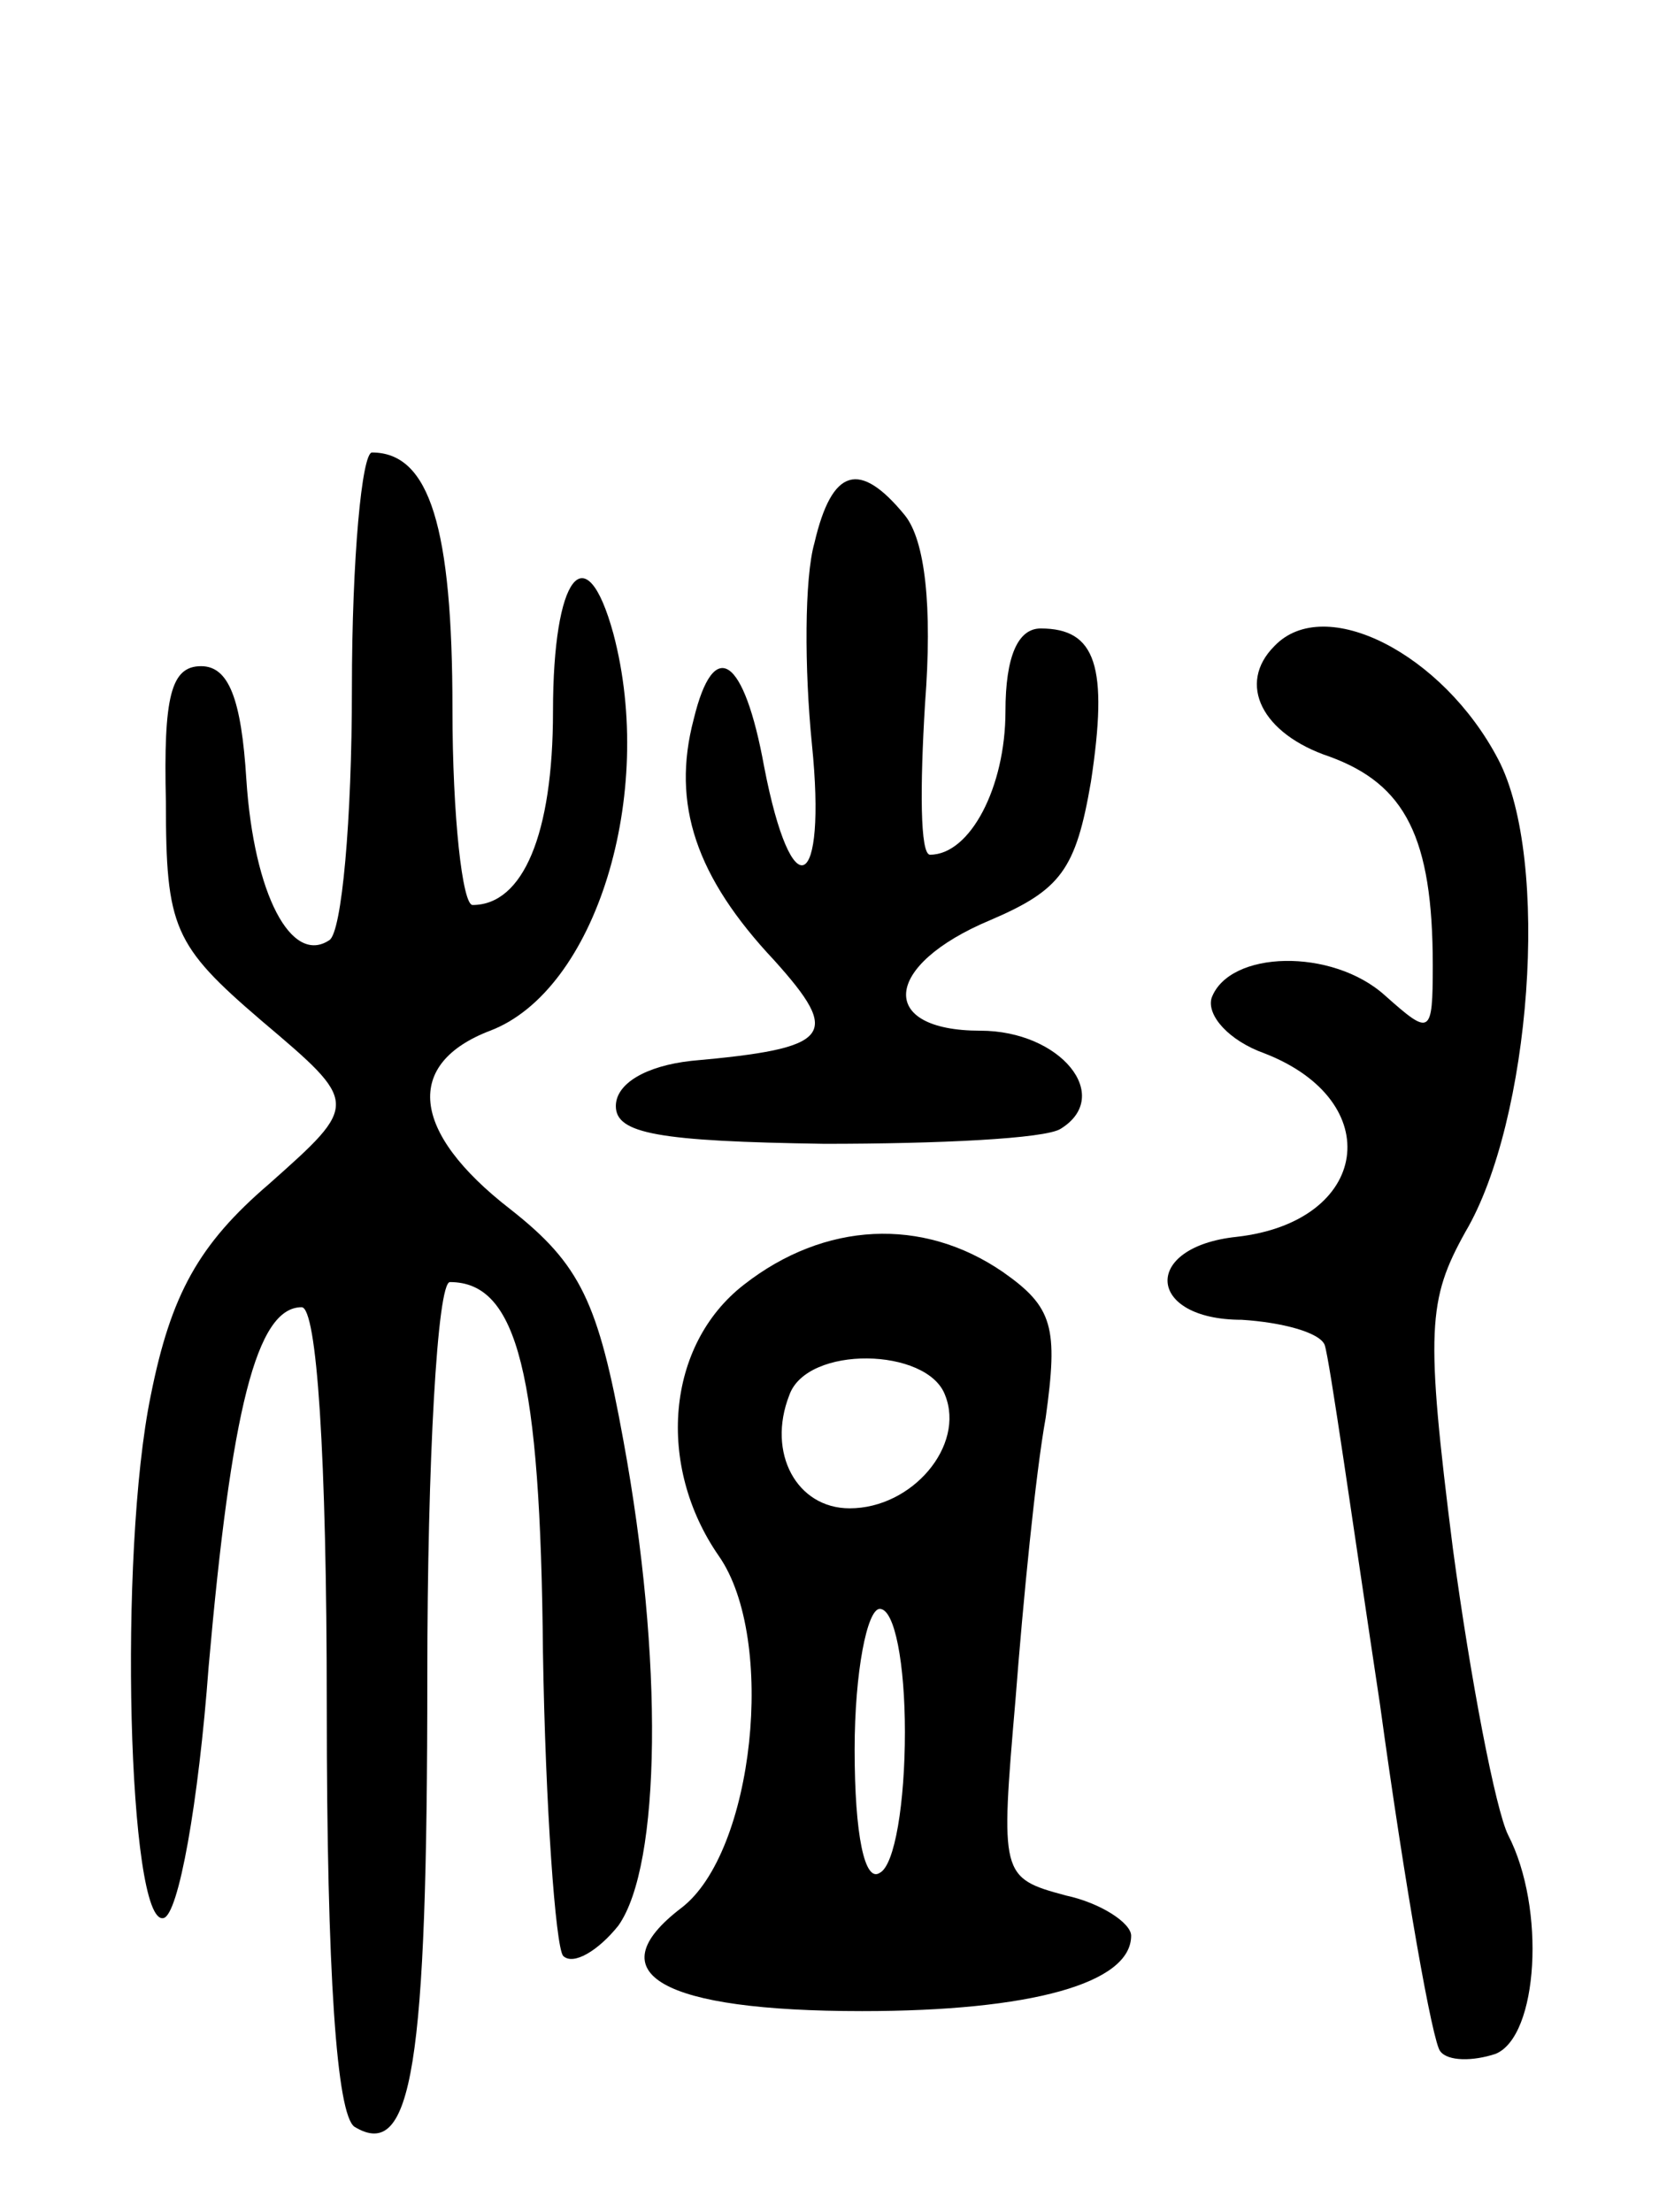 <svg version="1.0" xmlns="http://www.w3.org/2000/svg"
 width="66pt" height="88pt" viewBox="0 0 66 88"
 preserveAspectRatio="xMidYMid meet">
<g transform="translate(0,88) scale(0.1,-0.1)"
fill="#000000" stroke="none">
<path d="M140 606 c0 -52 -4 -97 -9 -100 -15 -10 -30 18 -33 64 -2 32 -7 45
-18 45 -12 0 -15 -12 -14 -54 0 -50 3 -57 38 -87 39 -33 39 -33 3 -65 -28 -24
-39 -44 -47 -84 -13 -63 -9 -211 5 -208 6 1 14 46 18 100 9 102 19 143 37 143
6 0 10 -58 10 -159 0 -107 4 -162 11 -167 23 -14 29 24 29 179 0 86 4 157 9
157 27 0 36 -37 37 -147 1 -62 5 -117 8 -121 4 -4 14 2 22 12 17 24 18 106 2
193 -10 55 -17 70 -45 92 -40 31 -42 58 -8 71 42 16 66 94 49 158 -11 40 -24
23 -24 -31 0 -49 -12 -77 -32 -77 -4 0 -8 35 -8 78 0 72 -9 102 -32 102 -4 0
-8 -42 -8 -94z"/>
<path d="M324 664 c-4 -14 -4 -50 -1 -80 6 -59 -8 -66 -19 -9 -8 44 -20 52
-28 19 -9 -34 1 -63 32 -96 27 -30 23 -35 -33 -40 -18 -2 -30 -9 -30 -18 0
-11 17 -14 83 -15 45 0 88 2 94 6 21 13 0 39 -32 39 -41 0 -39 26 4 44 28 12
34 20 40 55 7 46 2 61 -20 61 -9 0 -14 -11 -14 -33 0 -30 -14 -57 -30 -57 -4
0 -4 27 -2 60 3 39 0 65 -8 75 -18 22 -29 19 -36 -11z"/>
<path d="M507 623 c-15 -15 -5 -35 22 -44 30 -11 41 -32 41 -83 0 -28 -1 -28
-19 -12 -21 19 -62 18 -69 -1 -2 -7 7 -17 21 -22 49 -19 42 -67 -11 -73 -38
-4 -36 -33 2 -33 16 -1 31 -5 33 -10 2 -6 11 -70 22 -143 10 -73 21 -135 24
-138 3 -4 13 -4 22 -1 17 7 20 58 5 87 -5 10 -15 62 -22 114 -11 87 -10 99 5
126 26 44 34 148 13 188 -22 42 -69 66 -89 45z"/>
<path d="M296 369 c-31 -24 -35 -72 -10 -108 23 -33 14 -118 -15 -140 -34 -26
-8 -41 72 -41 67 0 107 11 107 30 0 5 -12 13 -26 16 -26 7 -26 8 -20 78 3 39
8 90 12 112 5 36 3 44 -17 58 -32 22 -71 20 -103 -5z m80 -44 c8 -20 -13 -45
-38 -45 -21 0 -33 22 -24 45 7 20 55 19 62 0z m-16 -134 c0 -28 -4 -53 -10
-56 -6 -4 -10 15 -10 49 0 31 5 56 10 56 6 0 10 -22 10 -49z"/>
</g>
</svg>
